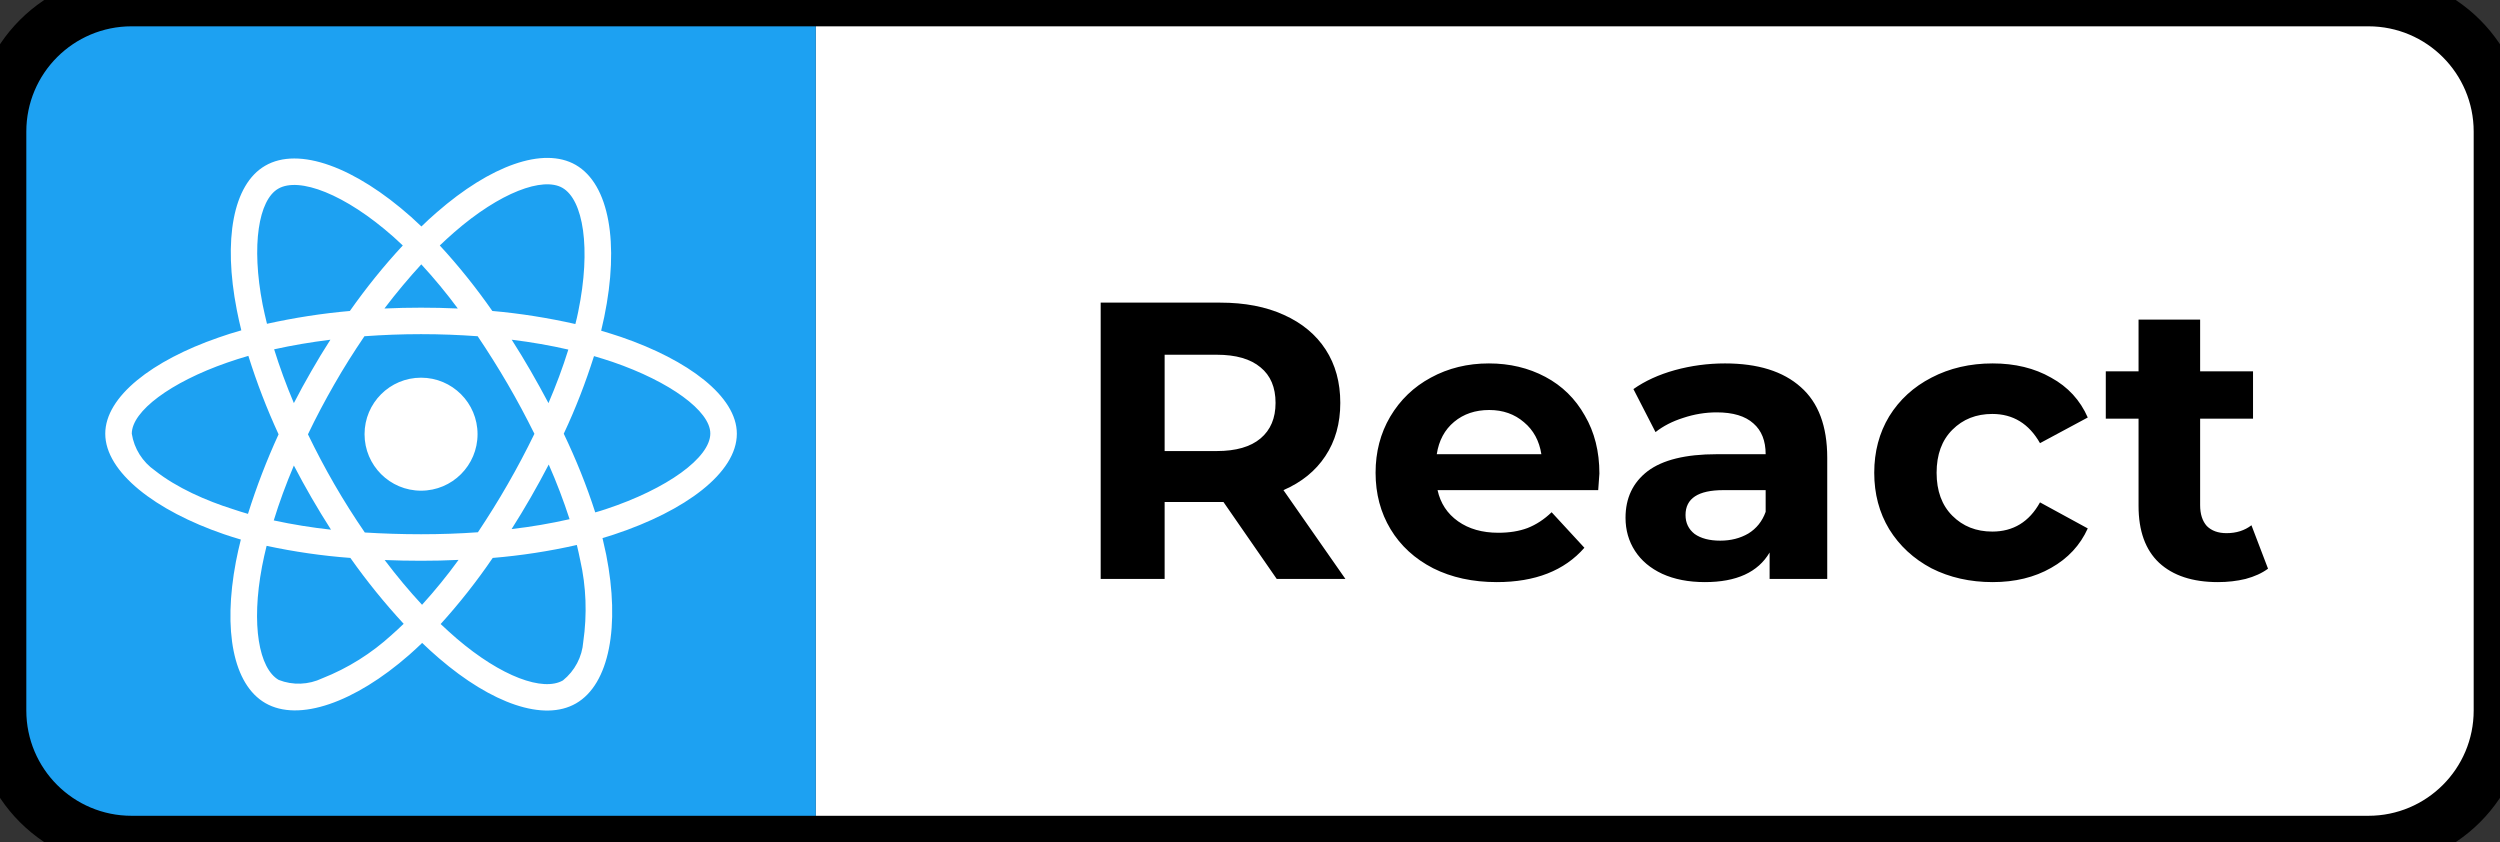 <svg width="95" height="32" viewBox="0 0 95 32" fill="none" xmlns="http://www.w3.org/2000/svg">
<rect x="0" y="0" width="95" height="32" fill="#333333" stroke="none"/>
<g clip-path="url(#clip0)">
<path d="M90 0H31V32H90C92.761 32 95 29.761 95 27V5C95 2.239 92.761 0 90 0Z" fill="white"/>
<path d="M31 0H5C2.239 0 0 2.239 0 5V27C0 29.761 2.239 32 5 32H31V0Z" fill="#1DA1F2"/>
<path d="M48.516 22L46.491 19.075H46.371H44.256V22H41.826V11.5H46.371C47.301 11.5 48.106 11.655 48.786 11.965C49.476 12.275 50.006 12.715 50.376 13.285C50.746 13.855 50.931 14.53 50.931 15.31C50.931 16.09 50.741 16.765 50.361 17.335C49.991 17.895 49.461 18.325 48.771 18.625L51.126 22H48.516ZM48.471 15.31C48.471 14.72 48.281 14.27 47.901 13.96C47.521 13.64 46.966 13.48 46.236 13.48H44.256V17.14H46.236C46.966 17.14 47.521 16.98 47.901 16.66C48.281 16.34 48.471 15.89 48.471 15.31ZM60.777 17.995C60.777 18.025 60.762 18.235 60.732 18.625H54.627C54.737 19.125 54.997 19.52 55.407 19.81C55.817 20.1 56.327 20.245 56.937 20.245C57.357 20.245 57.727 20.185 58.047 20.065C58.377 19.935 58.682 19.735 58.962 19.465L60.207 20.815C59.447 21.685 58.337 22.12 56.877 22.12C55.967 22.12 55.162 21.945 54.462 21.595C53.762 21.235 53.222 20.74 52.842 20.11C52.462 19.48 52.272 18.765 52.272 17.965C52.272 17.175 52.457 16.465 52.827 15.835C53.207 15.195 53.722 14.7 54.372 14.35C55.032 13.99 55.767 13.81 56.577 13.81C57.367 13.81 58.082 13.98 58.722 14.32C59.362 14.66 59.862 15.15 60.222 15.79C60.592 16.42 60.777 17.155 60.777 17.995ZM56.592 15.58C56.062 15.58 55.617 15.73 55.257 16.03C54.897 16.33 54.677 16.74 54.597 17.26H58.572C58.492 16.75 58.272 16.345 57.912 16.045C57.552 15.735 57.112 15.58 56.592 15.58ZM65.55 13.81C66.8 13.81 67.76 14.11 68.43 14.71C69.1 15.3 69.435 16.195 69.435 17.395V22H67.245V20.995C66.805 21.745 65.985 22.12 64.785 22.12C64.165 22.12 63.625 22.015 63.165 21.805C62.715 21.595 62.37 21.305 62.13 20.935C61.89 20.565 61.77 20.145 61.77 19.675C61.77 18.925 62.05 18.335 62.61 17.905C63.18 17.475 64.055 17.26 65.235 17.26H67.095C67.095 16.75 66.94 16.36 66.63 16.09C66.32 15.81 65.855 15.67 65.235 15.67C64.805 15.67 64.38 15.74 63.96 15.88C63.55 16.01 63.2 16.19 62.91 16.42L62.07 14.785C62.51 14.475 63.035 14.235 63.645 14.065C64.265 13.895 64.9 13.81 65.55 13.81ZM65.37 20.545C65.77 20.545 66.125 20.455 66.435 20.275C66.745 20.085 66.965 19.81 67.095 19.45V18.625H65.49C64.53 18.625 64.05 18.94 64.05 19.57C64.05 19.87 64.165 20.11 64.395 20.29C64.635 20.46 64.96 20.545 65.37 20.545ZM75.721 22.12C74.861 22.12 74.085 21.945 73.395 21.595C72.716 21.235 72.18 20.74 71.79 20.11C71.41 19.48 71.221 18.765 71.221 17.965C71.221 17.165 71.41 16.45 71.79 15.82C72.18 15.19 72.716 14.7 73.395 14.35C74.085 13.99 74.861 13.81 75.721 13.81C76.57 13.81 77.311 13.99 77.941 14.35C78.581 14.7 79.046 15.205 79.335 15.865L77.52 16.84C77.1 16.1 76.496 15.73 75.706 15.73C75.096 15.73 74.591 15.93 74.191 16.33C73.79 16.73 73.591 17.275 73.591 17.965C73.591 18.655 73.79 19.2 74.191 19.6C74.591 20 75.096 20.2 75.706 20.2C76.505 20.2 77.111 19.83 77.52 19.09L79.335 20.08C79.046 20.72 78.581 21.22 77.941 21.58C77.311 21.94 76.57 22.12 75.721 22.12ZM86.185 21.61C85.955 21.78 85.67 21.91 85.33 22C85 22.08 84.65 22.12 84.28 22.12C83.32 22.12 82.575 21.875 82.045 21.385C81.525 20.895 81.265 20.175 81.265 19.225V15.91H80.02V14.11H81.265V12.145H83.605V14.11H85.615V15.91H83.605V19.195C83.605 19.535 83.69 19.8 83.86 19.99C84.04 20.17 84.29 20.26 84.61 20.26C84.98 20.26 85.295 20.16 85.555 19.96L86.185 21.61Z" fill="black"/>
</g>
<path d="M5 1H90V-1H5V1ZM94 5V27H96V5H94ZM90 31H5V33H90V31ZM1 27V5H-1V27H1ZM5 31C2.791 31 1 29.209 1 27H-1C-1 30.314 1.686 33 5 33V31ZM94 27C94 29.209 92.209 31 90 31V33C93.314 33 96 30.314 96 27H94ZM90 1C92.209 1 94 2.791 94 5H96C96 1.686 93.314 -1 90 -1V1ZM5 -1C1.686 -1 -1 1.686 -1 5H1C1 2.791 2.791 1 5 1V-1Z" fill="black"/>
<path d="M23.603 12.806C23.35 12.721 23.097 12.642 22.844 12.567C22.886 12.393 22.923 12.22 22.961 12.046C23.538 9.253 23.158 7.007 21.878 6.267C20.645 5.559 18.634 6.295 16.6 8.067C16.398 8.24 16.202 8.423 16.014 8.606C15.887 8.484 15.756 8.362 15.625 8.245C13.492 6.351 11.355 5.554 10.075 6.299C8.847 7.012 8.481 9.126 8.997 11.77C9.048 12.032 9.105 12.29 9.17 12.553C8.87 12.637 8.575 12.731 8.298 12.829C5.795 13.696 4 15.065 4 16.481C4 17.943 5.912 19.41 8.514 20.301C8.725 20.371 8.936 20.442 9.152 20.503C9.081 20.784 9.02 21.06 8.964 21.346C8.472 23.948 8.856 26.01 10.084 26.718C11.35 27.449 13.478 26.699 15.55 24.885C15.714 24.74 15.878 24.59 16.042 24.431C16.248 24.632 16.464 24.824 16.68 25.012C18.686 26.737 20.669 27.435 21.892 26.727C23.158 25.996 23.57 23.779 23.036 21.079C22.994 20.873 22.947 20.662 22.895 20.446C23.045 20.404 23.191 20.357 23.336 20.31C26.041 19.415 28 17.967 28 16.481C28 15.06 26.153 13.682 23.603 12.806V12.806ZM17.261 8.826C19.005 7.307 20.631 6.712 21.372 7.138C22.164 7.593 22.469 9.431 21.972 11.845C21.939 12.004 21.906 12.159 21.864 12.313C20.823 12.079 19.769 11.91 18.709 11.817C18.1 10.945 17.434 10.11 16.712 9.328C16.895 9.154 17.073 8.99 17.261 8.826V8.826ZM11.838 18.913C12.077 19.321 12.32 19.729 12.578 20.128C11.847 20.048 11.12 19.931 10.403 19.776C10.609 19.101 10.867 18.402 11.167 17.69C11.383 18.102 11.603 18.51 11.838 18.913V18.913ZM10.417 13.274C11.092 13.124 11.809 13.002 12.555 12.909C12.306 13.298 12.062 13.696 11.833 14.099C11.603 14.498 11.378 14.906 11.167 15.318C10.872 14.62 10.623 13.935 10.417 13.274ZM11.702 16.504C12.011 15.857 12.348 15.224 12.705 14.601C13.061 13.977 13.445 13.373 13.848 12.777C14.552 12.726 15.269 12.698 16 12.698C16.731 12.698 17.453 12.726 18.152 12.777C18.55 13.368 18.93 13.973 19.291 14.592C19.652 15.21 19.989 15.843 20.308 16.485C19.994 17.132 19.656 17.77 19.295 18.398C18.939 19.021 18.559 19.626 18.161 20.226C17.462 20.277 16.736 20.301 16 20.301C15.264 20.301 14.552 20.277 13.863 20.235C13.455 19.64 13.07 19.031 12.709 18.407C12.348 17.784 12.016 17.151 11.702 16.504ZM20.167 18.904C20.406 18.492 20.631 18.074 20.852 17.652C21.152 18.332 21.414 19.021 21.644 19.729C20.917 19.893 20.181 20.02 19.441 20.104C19.694 19.71 19.933 19.307 20.167 18.904ZM20.842 15.318C20.622 14.906 20.397 14.493 20.163 14.09C19.933 13.692 19.694 13.298 19.445 12.909C20.2 13.002 20.922 13.129 21.597 13.284C21.381 13.977 21.128 14.652 20.842 15.318V15.318ZM16.009 10.045C16.502 10.579 16.966 11.142 17.397 11.723C16.469 11.681 15.536 11.681 14.608 11.723C15.067 11.118 15.541 10.556 16.009 10.045ZM10.572 7.171C11.359 6.712 13.108 7.368 14.95 8.999C15.067 9.103 15.184 9.215 15.306 9.328C14.58 10.11 13.909 10.945 13.295 11.817C12.236 11.91 11.186 12.074 10.145 12.304C10.084 12.065 10.033 11.821 9.981 11.578C9.541 9.309 9.831 7.598 10.572 7.171V7.171ZM9.423 19.527C9.227 19.471 9.034 19.41 8.842 19.345C7.844 19.031 6.709 18.534 5.889 17.882C5.416 17.554 5.097 17.048 5.008 16.481C5.008 15.623 6.489 14.526 8.627 13.781C8.894 13.687 9.166 13.602 9.438 13.523C9.756 14.54 10.141 15.539 10.586 16.504C10.136 17.484 9.747 18.496 9.423 19.527V19.527ZM14.889 24.121C14.116 24.829 13.22 25.392 12.245 25.776C11.725 26.024 11.125 26.048 10.591 25.837C9.845 25.406 9.536 23.751 9.958 21.524C10.009 21.262 10.066 20.999 10.131 20.742C11.181 20.967 12.241 21.121 13.314 21.201C13.933 22.078 14.613 22.917 15.339 23.704C15.189 23.849 15.039 23.99 14.889 24.121ZM16.038 22.982C15.559 22.467 15.081 21.895 14.617 21.281C15.067 21.299 15.531 21.309 16 21.309C16.483 21.309 16.956 21.299 17.425 21.276C16.994 21.871 16.53 22.439 16.038 22.982V22.982ZM22.164 24.389C22.122 24.96 21.841 25.495 21.391 25.856C20.645 26.287 19.056 25.724 17.341 24.253C17.144 24.084 16.947 23.901 16.745 23.713C17.462 22.921 18.123 22.082 18.723 21.201C19.797 21.112 20.866 20.948 21.92 20.709C21.967 20.901 22.009 21.093 22.047 21.281C22.277 22.293 22.314 23.348 22.164 24.389V24.389ZM23.017 19.349C22.886 19.392 22.755 19.434 22.619 19.471C22.291 18.449 21.887 17.451 21.423 16.481C21.873 15.524 22.253 14.54 22.572 13.532C22.816 13.602 23.05 13.678 23.275 13.752C25.459 14.502 26.992 15.618 26.992 16.471C26.992 17.39 25.356 18.576 23.017 19.349ZM16 18.646C17.186 18.646 18.147 17.685 18.147 16.499C18.147 15.313 17.186 14.352 16 14.352C14.814 14.352 13.853 15.313 13.853 16.499C13.853 17.685 14.814 18.646 16 18.646Z" fill="white"/>
<defs>
<clipPath id="clip0">
<path d="M0 5C0 2.239 2.239 0 5 0H90C92.761 0 95 2.239 95 5V27C95 29.761 92.761 32 90 32H5C2.239 32 0 29.761 0 27V5Z" fill="white"/>
</clipPath>
</defs>
</svg>
